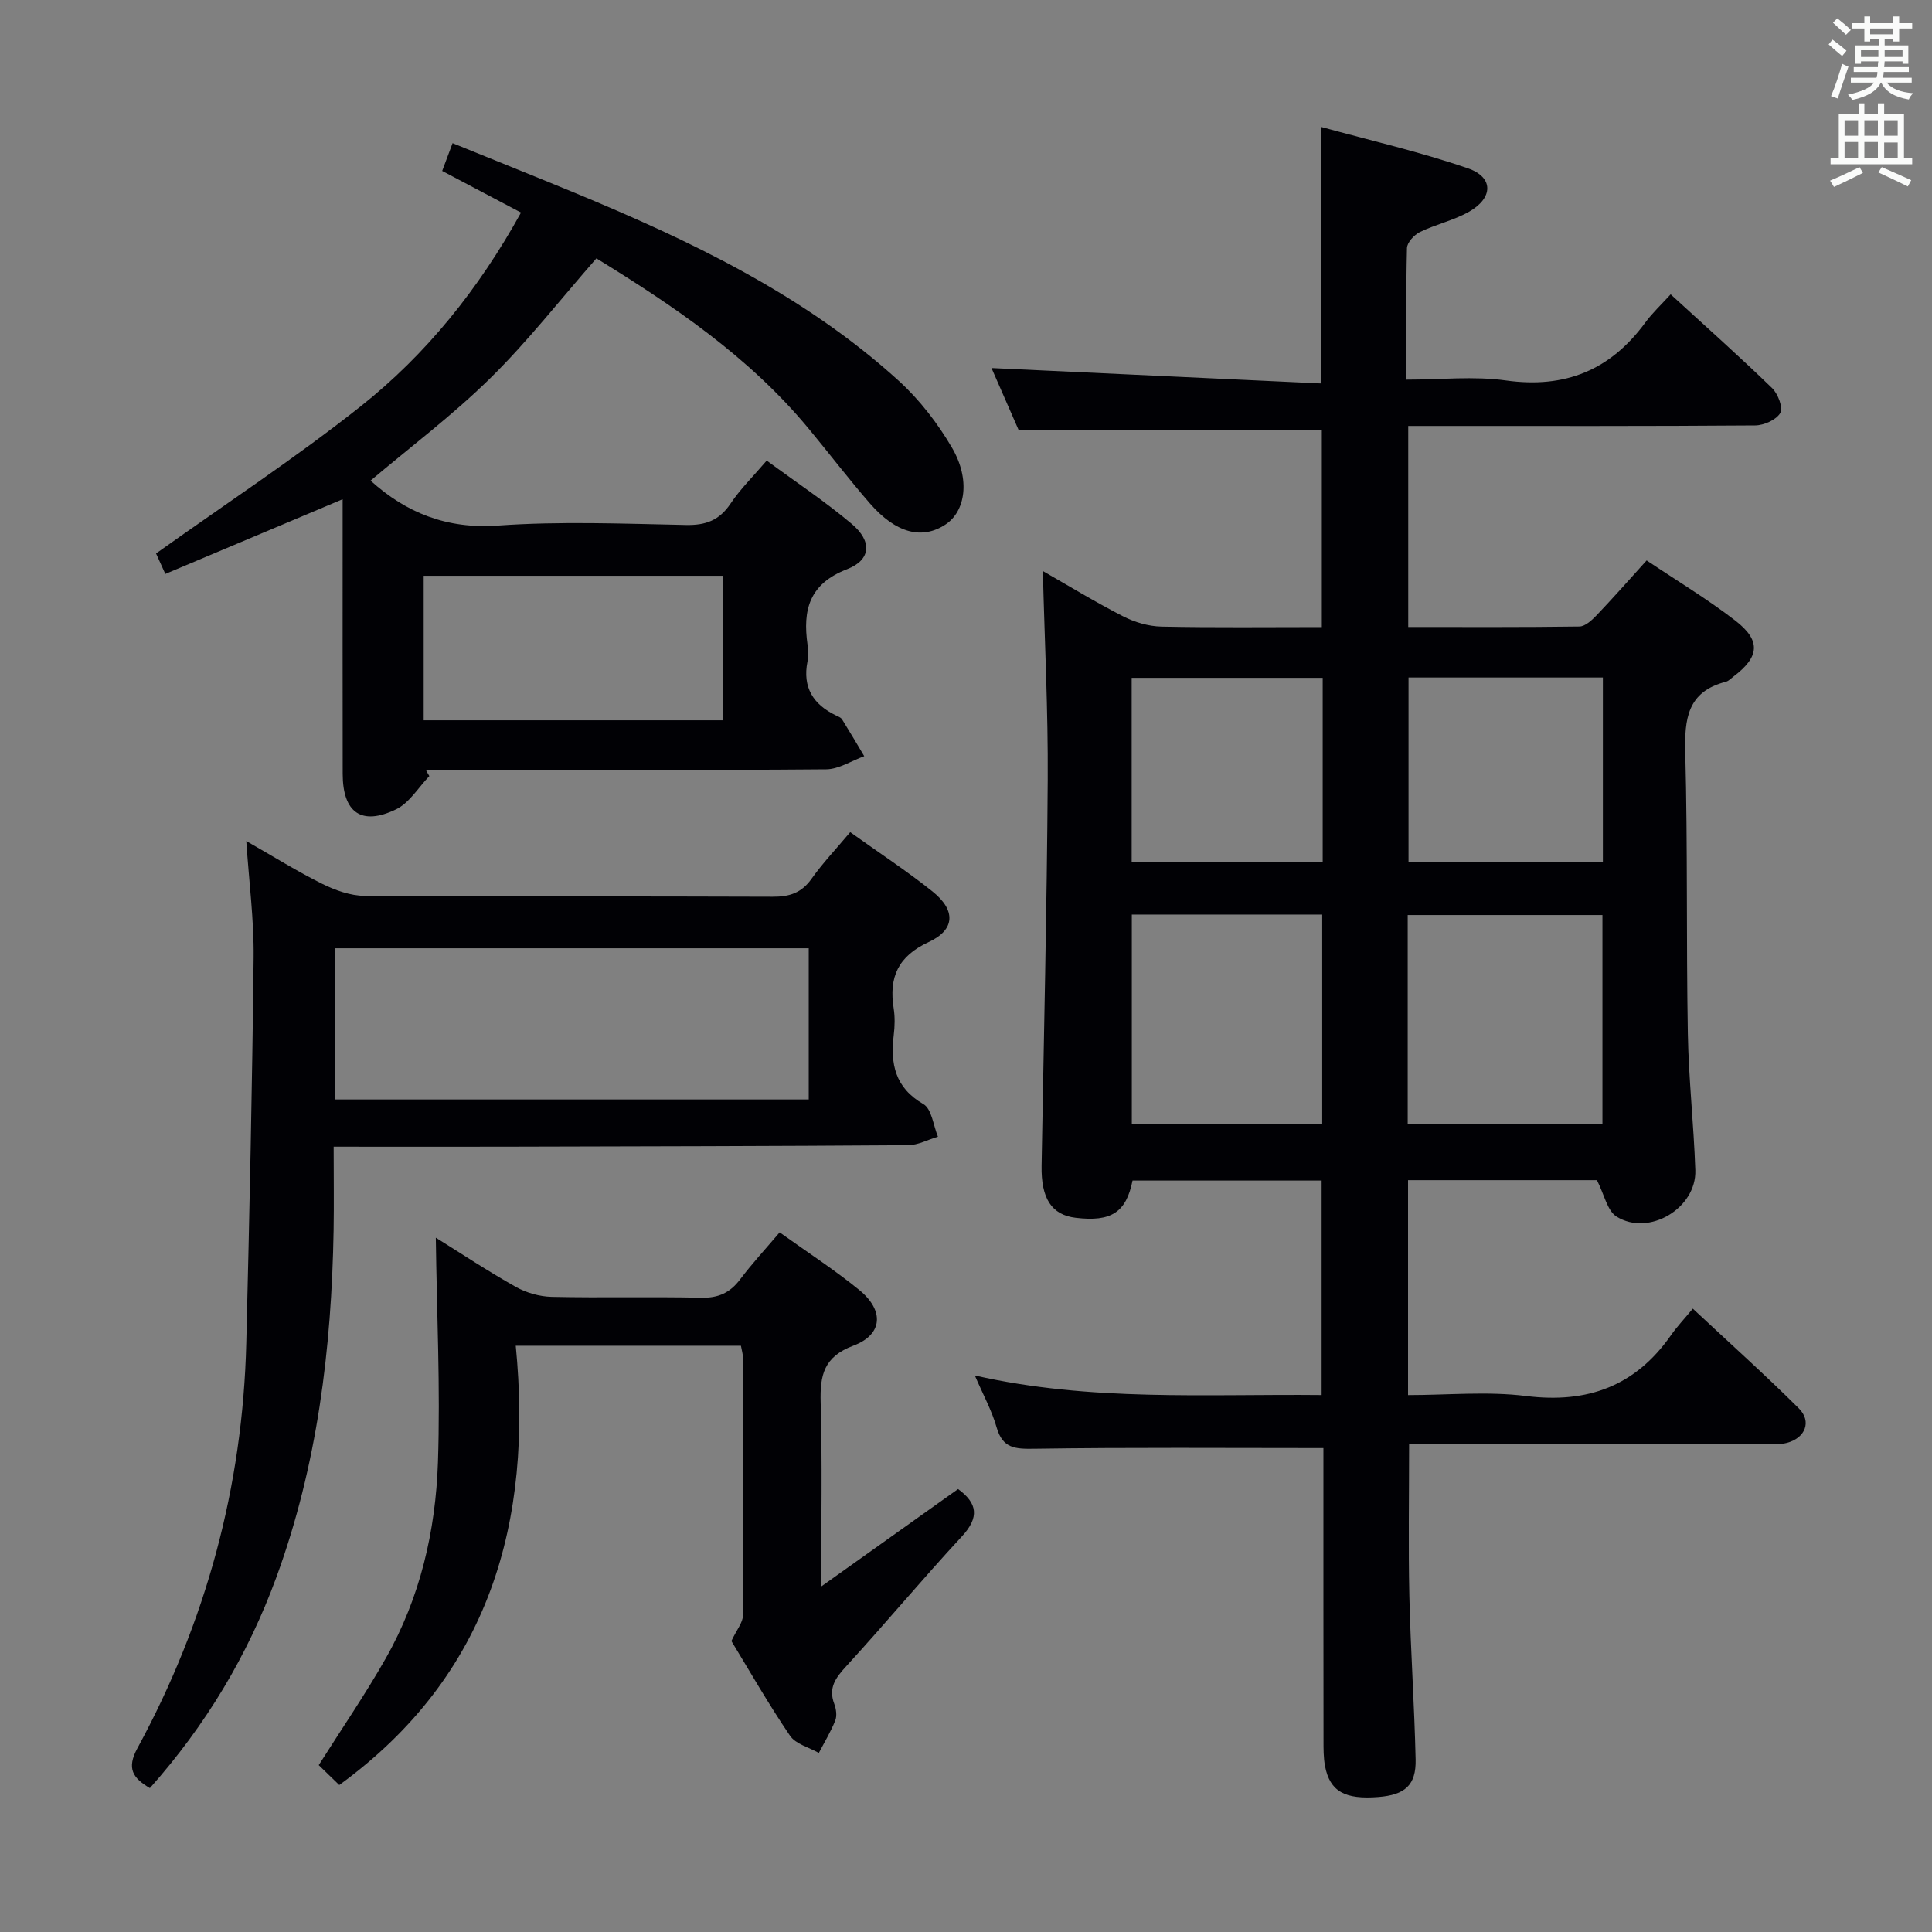<svg enable-background="new 0 0 400 400" viewBox="0 0 400 400" xmlns="http://www.w3.org/2000/svg"><rect x="0" y="0" width="400" height="400" fill="#808080" stroke="none"/><g fill="#010105"><path d="m274 299.81c-20.35 0-40.13-.16-59.9.14-3.94.06-6.52-.07-7.76-4.42-.99-3.48-2.78-6.73-4.51-10.75 23.96 5.44 47.73 3.81 71.8 4.05 0-14.93 0-29.49 0-44.41-13.01 0-26.08 0-39.15 0-1.32 6.59-4.4 8.6-11.78 7.71-4.98-.6-7.17-4-7.05-10.77.46-26.64 1.1-53.28 1.27-79.92.09-14.27-.64-28.54-1.01-43.21 5.27 3.01 10.83 6.41 16.61 9.37 2.4 1.23 5.26 2.07 7.94 2.13 10.96.23 21.93.1 33.21.1 0-13.98 0-27.53 0-40.79-20.74 0-41.3 0-62.77 0-1.64-3.75-3.75-8.56-5.62-12.84 22.67 1.06 45.39 2.12 68.25 3.19 0-18.2 0-35.09 0-53.11 10.22 2.81 20.49 5.16 30.39 8.57 5.37 1.85 5.26 6.16.15 9.03-3.15 1.77-6.83 2.57-10.09 4.16-1.19.58-2.65 2.16-2.68 3.32-.22 8.81-.12 17.63-.12 27.24 7.08 0 13.97-.76 20.61.17 12.25 1.71 21.64-2.14 28.86-12 1.46-1.99 3.3-3.69 5.24-5.83 7.41 6.78 14.34 12.95 21 19.41 1.22 1.18 2.32 4.07 1.7 5.15-.82 1.42-3.38 2.57-5.21 2.58-22 .17-43.99.11-65.99.11-1.81 0-3.62 0-5.83 0v41.62c11.89 0 23.67.07 35.44-.1 1.2-.02 2.58-1.3 3.55-2.31 3.42-3.59 6.7-7.31 10.37-11.37 6.32 4.24 12.6 8.01 18.36 12.46 5.36 4.14 5.01 7.5-.35 11.56-.53.4-1.04.96-1.64 1.11-7.94 2.04-8.56 7.7-8.37 14.75.51 19.32.19 38.65.53 57.98.16 9.47 1.23 18.91 1.55 28.38.27 7.87-9.62 13.8-16.31 9.61-1.93-1.21-2.53-4.55-4.06-7.54-12.23 0-25.5 0-39.11 0v44.5c8.24 0 16.45-.81 24.43.19 12.74 1.59 22.65-2.05 30.01-12.59 1.24-1.77 2.74-3.35 4.52-5.5 7.76 7.26 15.04 13.77 21.95 20.65 2.72 2.71 1.34 6.13-2.46 7.14-1.41.37-2.97.28-4.46.28-22.82-.01-45.65-.01-68.48-.01-1.78 0-3.56 0-5.29 0 0 10.83-.18 21.11.05 31.38.26 11.31 1.05 22.6 1.3 33.91.12 5.31-2.21 7.32-7.68 7.76-6.97.56-10.06-1.16-11.07-6.36-.34-1.78-.32-3.64-.32-5.46-.03-20.17-.02-40.32-.02-60.42zm57.77-110.36c-13.8 0-27.01 0-40.32 0v43.21h40.32c0-14.58 0-28.81 0-43.21zm-58.02-.1c-13.27 0-26.29 0-39.42 0v43.29h39.42c0-14.58 0-28.81 0-43.29zm58.11-49.08c-13.72 0-26.94 0-40.24 0v38.16h40.24c0-12.83 0-25.28 0-38.16zm-58.01.07c-13.49 0-26.52 0-39.55 0v38.11h39.55c0-12.82 0-25.27 0-38.11z"/><path d="m88.89 160.68c-2.26 2.34-4.11 5.53-6.86 6.87-7.19 3.5-11.07.7-11.08-7.35-.03-17.16-.01-34.32-.01-51.47 0-1.78 0-3.56 0-5.37-12.36 5.21-24.35 10.26-36.71 15.47-1.02-2.24-1.67-3.68-1.92-4.24 14.37-10.25 28.82-19.73 42.31-30.42 13.63-10.8 24.48-24.3 33.25-40.16-5.43-2.87-10.68-5.64-16.32-8.62.67-1.78 1.28-3.42 2.15-5.75 8.48 3.45 16.72 6.74 24.93 10.13 24.21 10.01 47.78 21.21 67.41 39.04 4.35 3.95 8.11 8.84 11.08 13.92 3.82 6.56 2.76 13.13-1.35 15.85-4.84 3.21-10.27 1.84-15.66-4.35-4.37-5.02-8.41-10.32-12.65-15.44-12.37-14.97-28.19-25.58-43.98-35.3-7.45 8.5-14.21 17.18-21.99 24.83-7.77 7.64-16.55 14.24-24.77 21.19 7.32 6.61 15.72 10.06 26.37 9.3 12.93-.92 25.97-.38 38.96-.12 4.08.08 6.89-.97 9.2-4.42 2.01-3.01 4.66-5.6 7.49-8.91 6 4.42 12.08 8.45 17.62 13.12 4.22 3.56 4.02 7.43-.99 9.37-7.86 3.04-9.19 8.45-8.18 15.62.16 1.14.21 2.37-.01 3.49-1.06 5.36 1.19 8.9 5.91 11.17.45.21 1.01.42 1.25.8 1.57 2.52 3.07 5.08 4.59 7.63-2.63.95-5.26 2.7-7.89 2.72-25.65.21-51.3.13-76.96.13-1.97 0-3.93 0-5.9 0 .2.42.46.84.71 1.27zm-1.17-11.55h61.91c0-10.22 0-19.98 0-29.92-20.74 0-41.17 0-61.91 0z"/><path d="m176.03 172.29c6.01 4.3 11.72 8.04 17.03 12.28 4.85 3.88 4.74 7.91-.78 10.47-6.37 2.96-8.28 7.3-7.25 13.76.28 1.79.23 3.68.01 5.49-.72 5.99.26 10.9 6.15 14.31 1.72 1 2.04 4.42 3 6.74-2.07.61-4.13 1.75-6.2 1.76-27.82.2-55.64.24-83.46.31-11.61.03-23.23 0-35.45 0 0 6.42.08 11.86-.01 17.29-.42 24.56-3.36 48.7-11.88 71.93-5.91 16.11-14.57 30.54-26.16 43.58-3.55-2.09-4.85-4.08-2.58-8.26 14.2-26.13 21.8-54.12 22.54-83.87.66-26.61 1.23-53.23 1.52-79.85.08-7.75-.94-15.51-1.52-24.1 5.65 3.22 10.55 6.29 15.7 8.85 2.71 1.34 5.86 2.48 8.83 2.5 28.15.19 56.31.06 84.46.18 3.47.02 5.97-.79 8.04-3.71 2.29-3.23 5.04-6.13 8.01-9.66zm-8.59 55.34c0-10.64 0-21 0-31.3-32.92 0-65.46 0-98.06 0v31.3z"/><path d="m151.43 339.76c1.06-2.29 2.4-3.84 2.41-5.39.11-17.82.01-35.64-.04-53.46 0-.63-.21-1.25-.4-2.29-15.19 0-30.28 0-46.62 0 3.55 36.32-5.28 68.21-36.54 90.95-1.22-1.19-2.81-2.73-4.25-4.12 4.76-7.53 9.65-14.65 13.89-22.13 7.11-12.52 10.31-26.36 10.79-40.55.52-15.42-.24-30.89-.44-46.52 5.14 3.2 10.72 6.9 16.55 10.18 2.19 1.23 4.92 2.01 7.43 2.07 10.32.23 20.66-.05 30.98.18 3.53.08 5.95-1.02 8.04-3.79 2.48-3.29 5.29-6.33 8.19-9.74 5.74 4.11 11.33 7.73 16.46 11.91 5.23 4.26 4.92 9.24-1.18 11.54-6.16 2.31-6.95 6.12-6.79 11.78.35 12.27.11 24.56.11 38.09 9.98-7.1 19.11-13.61 28.34-20.18 4 2.92 4.48 5.83.76 9.84-8.14 8.78-15.8 17.99-23.89 26.82-2.2 2.4-3.78 4.47-2.5 7.84.39 1.04.59 2.45.2 3.43-.92 2.32-2.24 4.48-3.4 6.71-2.03-1.16-4.79-1.83-5.97-3.57-4.48-6.59-8.43-13.52-12.13-19.6z"/></g><path d="m378.6 9.2.8-1c.9.7 1.9 1.4 2.9 2.3l-.9 1.1c-1.1-.9-2-1.7-2.8-2.4zm.5 10.7c.9-2.1 1.6-4.3 2.3-6.7.4.2.8.4 1.3.6-.7 2.1-1.5 4.3-2.2 6.6zm.4-15.2.9-.9c1 .8 2 1.6 2.8 2.4l-1 1c-1-.9-1.9-1.8-2.7-2.5zm12.5-1.3h1.2v1.4h2.7v1.1h-2.7v2.7h-1.2v-.5h-1.8v1.3h4.9v3.8h-1.2v-.5h-3.7c0 .4-.1.9-.1 1.2h5.1v1h-5.2c0 .5-.1.9-.2 1.2h6v1h-5.2c1.1 1.3 2.9 2 5.5 2.2-.4.4-.7.8-.9 1.3-2.9-.5-4.8-1.6-5.7-3.5h-.1c-.8 1.7-2.7 2.9-5.9 3.6-.2-.4-.6-.8-.9-1.1 2.8-.6 4.6-1.4 5.4-2.5h-4.8v-1h5.3c.1-.3.2-.7.2-1.2h-4.9v-1h5c0-.4 0-.8.1-1.2h-3.6v.5h-1.2v-3.8h4.9v-1.3h-1.8v.5h-1.2v-2.7h-2.6v-1.1h2.6v-1.4h1.2v1.4h4.7v-1.4zm-6.7 8.4h3.6c0-.4 0-.9 0-1.4h-3.6zm1.9-4.7h4.7v-1.2h-4.7zm6.7 3.3h-3.7v1.4h3.7z" fill="#fafbfa"/><path d="m384.7 21.4h1.3v2.2h2.8v-2.2h1.3v2.2h4.1v9.1h1.7v1.3h-16.9v-1.3h1.7v-9.1h4.1v-2.2zm.3 13.2.7 1.2c-1.8.9-3.8 1.9-6 2.9-.2-.4-.5-.8-.8-1.3 2.4-1 4.4-2 6.1-2.8zm-3.1-6.5h2.8v-3.2h-2.8zm0 4.6h2.8v-3.3h-2.8zm4.1-4.6h2.8v-3.2h-2.8zm0 4.6h2.8v-3.3h-2.8zm3.6 1.9c2.1.9 4.1 1.8 6.1 2.7l-.7 1.3c-2.2-1.1-4.2-2-6.1-2.9zm3.3-9.7h-2.8v3.2h2.8zm-2.8 7.8h2.8v-3.2h-2.8z" fill="#fafbfa"/></svg>